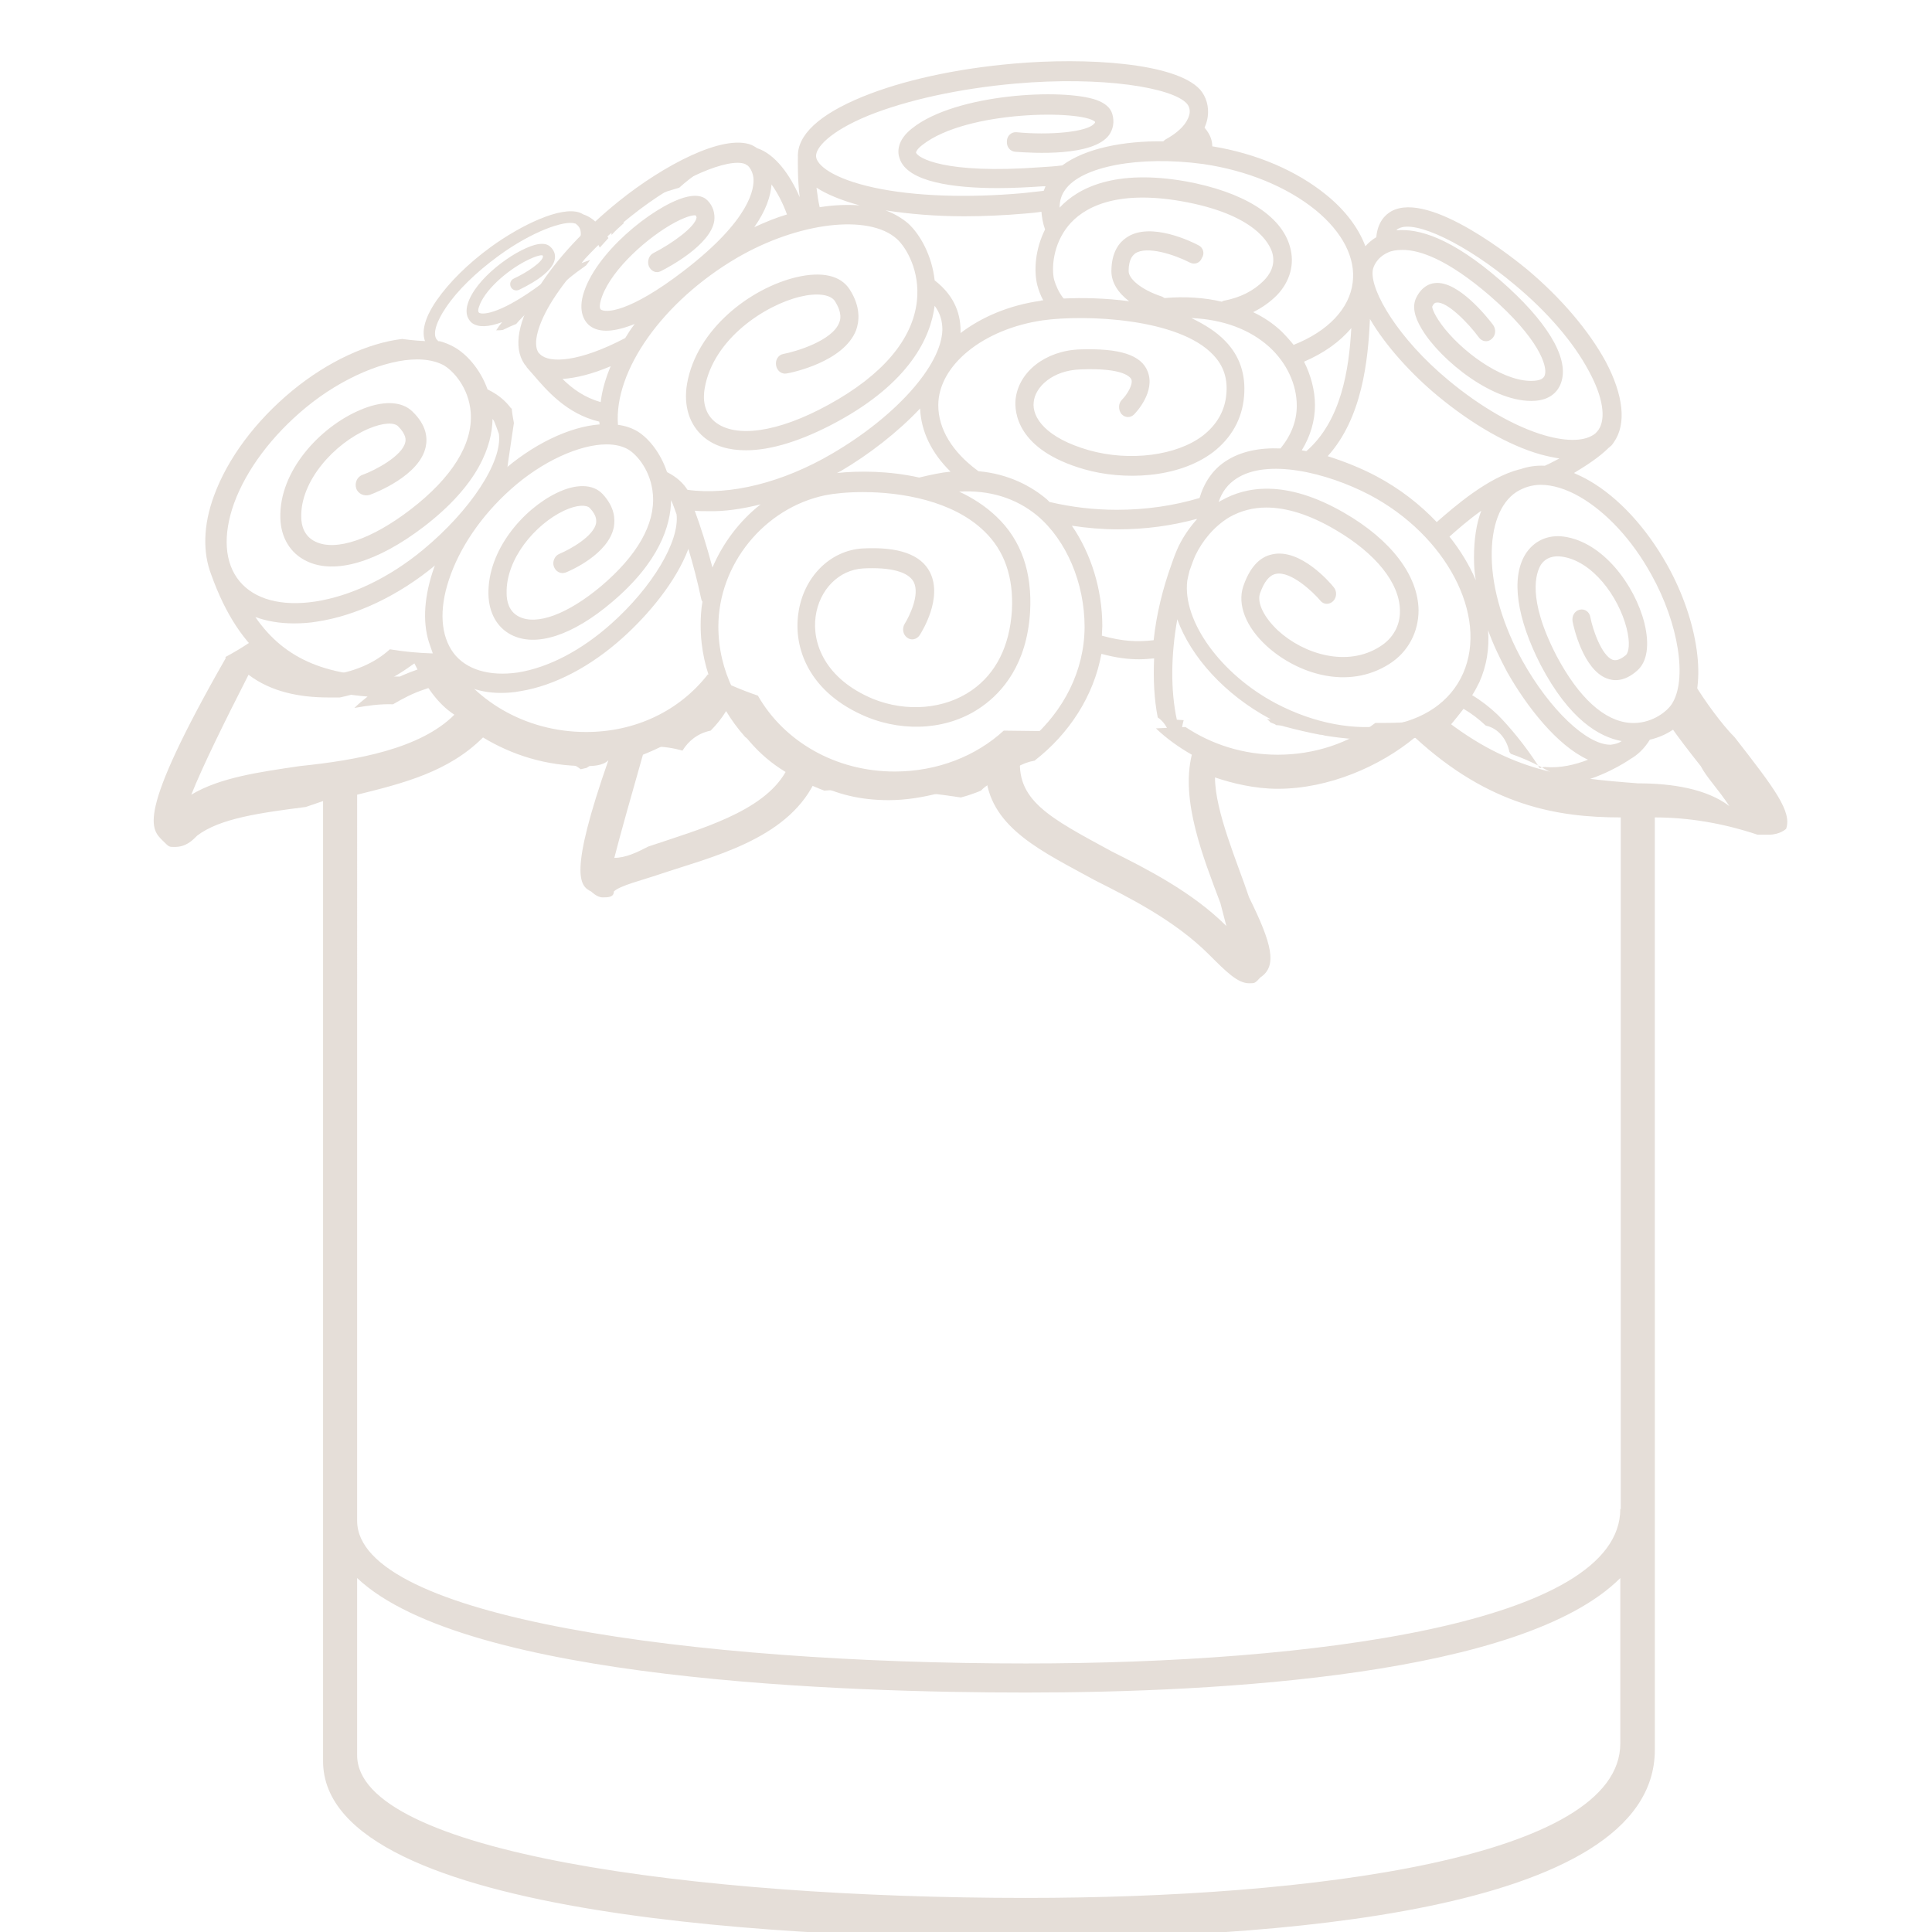 <?xml version="1.0" encoding="utf-8"?>
<!-- Generator: Adobe Illustrator 17.1.0, SVG Export Plug-In . SVG Version: 6.00 Build 0)  -->
<!DOCTYPE svg PUBLIC "-//W3C//DTD SVG 1.1//EN" "http://www.w3.org/Graphics/SVG/1.1/DTD/svg11.dtd">
<svg version="1.1" id="Слой_1" xmlns="http://www.w3.org/2000/svg" xmlns:xlink="http://www.w3.org/1999/xlink" x="0px" y="0px"
	 viewBox="0 0 425.2 425.2" enable-background="new 0 0 425.2 425.2" xml:space="preserve">
<path fill="#e5ded8" d="M381.8,162.3c-2.9-2.9-6.7-8.2-8.7-11.5c-0.7,0.6-1.4,1.2-2.1,1.7c-0.5,2.7-1.8,5.1-3.5,7.1
	c1.8,2.6,4.1,5.6,6.8,9c1.3,2.5,3.8,5,6.3,8.8c-5-3.8-12.6-5-20.1-5c-15.6-1.2-27.8-2.4-43.1-14.5c-4,0.8-8.1,1.2-12.4,1.2
	c-0.8,0-1.6,0-2.3,0c-5.8,4.4-13.3,7-21.5,7c-7.6,0-14.6-2.3-20.3-6.1c-2.2,0.1-4.3,0.2-6.5,0.3c2.4,2.3,5.1,4.2,7.9,5.8
	c-2.5,10.1,2.5,22.6,6.3,32.7l1.3,5c-7.5-7.5-17.6-12.6-25.2-16.4c-13.8-7.5-21.4-11.3-20.1-21.4c1.6-1.6,3.2-3.4,4.7-5.1
	c-2.8,0-5.6-0.1-8.4-0.1c-6.1,5.6-14.6,9-24,9c-13.1,0-24.4-6.7-30.1-16.7c-3.8-1.3-7.5-2.9-11-4.7c-6.3,8.1-16,12.7-26.8,12.7
	c-13.6,0-25.2-7.2-30.7-17.3c-1.1,0-2.2,0-3.3,0c-3.1-0.1-6.2-0.4-9.2-0.9c-3.3,3-7.4,4.7-12.2,5.6c-6.2,1.2-13.5-2.4-18.5-7.2
	c-1.8,1.2-3.6,2.3-5.5,3.3c0,0.1,0.1,0.1,0.1,0.2c-20.1,35.2-16.4,37.7-13.8,40.3c1.3,1.3,1.3,1.3,2.5,1.3c2.5,0,3.8-1.3,5-2.5
	c5-3.8,13.8-5,23.9-6.3l3.8-1.3v211.3c0,35.2,108.2,39,154.7,39c51.6,0,138.4-5,138.4-41.5V179.9c7.5,0,15.1,1.3,22.6,3.8
	c1.3,0,1.3,0,2.5,0c2.5,0,3.8-1.3,3.8-1.3C394.4,178.6,390.6,173.6,381.8,162.3z M141.5,166.1c6.3-2.5,12.6-6.3,17.6-11.3
	c3.8,6.3,7.5,11.3,13.8,15.1c-5,8.8-18.9,12.6-30.2,16.4c-2.5,1.3-5,2.5-7.5,2.5C136.5,183.7,139,174.9,141.5,166.1z M66,168.6
	c-8.8,1.3-17.6,2.5-23.9,6.3c2.5-6.3,7.5-16.4,12.6-26.4c5,3.8,11.3,5,17.6,5c1.3,0,2.5,0,2.5,0c6.3-1.3,11.3-3.8,16.4-7.5
	c2.5,5,5,8.8,8.8,11.3C92.5,164.8,78.6,167.3,66,168.6z M356.6,383.7c0,25.2-67.9,34-130.8,34c-73,0-147.2-10.1-147.2-31.4v-39
	c23.9,22.6,108.2,25.2,147.2,25.2c42.8,0,109.4-3.8,130.8-25.2V383.7z M356.6,332.1c0,25.2-67.9,34-130.8,34
	c-73,0-147.2-10.1-147.2-31.4V174.9c10.1-2.5,20.1-5,27.7-12.6c6.3,3.8,13.8,6.3,22.6,6.3c1.3,0,3.8,0,5-1.3
	c-8.8,25.2-6.3,27.7-3.8,28.9c0,0,1.3,1.3,2.5,1.3s2.5,0,2.5-1.3c1.3-1.3,6.3-2.5,10.1-3.8c11.3-3.8,27.7-7.5,34-20.1
	c5,2.5,10.1,3.8,16.4,3.8c7.5,0,15.1-2.5,21.4-5c1.3,11.3,12.6,16.4,23.9,22.6c7.5,3.8,17.6,8.8,25.2,16.4c3.8,3.8,6.3,6.3,8.8,6.3
	c1.3,0,1.3,0,2.5-1.3c3.8-2.5,2.5-7.5-2.5-17.6c-2.5-7.5-7.5-18.9-7.5-26.4c3.8,1.3,8.8,2.5,13.8,2.5c11.3,0,22.6-5,30.2-11.3
	c16.4,15.1,31.4,17.6,45.3,17.6V332.1z"/>
<g>
	<path fill="#e5ded8" d="M366.9,124.3c-4.6-8.2-10.7-14.8-17.1-18.5c-1.2-0.7-2.3-1.2-3.4-1.7c2.5-1.5,5.5-3.4,7.7-5.6
		c0.2-0.1,0.3-0.3,0.5-0.4c0,0,0,0,0,0c0,0,0,0,0,0c0.2-0.2,0.4-0.5,0.6-0.8c2.8-4,2.1-10.3-1.8-17.7c-3.7-6.8-9.8-14-17.3-20.3
		c-2.2-1.8-21.4-17.5-29.9-12.8c-1.4,0.8-3,2.4-3.3,5.7c-1,0.6-1.8,1.3-2.4,2c-1.5-4-4.4-7.9-8.6-11.3c-6.5-5.3-15.3-9.1-25.1-10.7
		c0-1.2-0.4-2.6-1.7-4.1c0.4-0.9,0.6-1.7,0.7-2.4c0.3-2.2-0.3-4.4-1.7-6c-5.4-5.9-25-7.1-41-5.7c-12.7,1.1-24.5,3.7-33.3,7.3
		c-9.5,3.9-14.4,8.4-14.2,13.3c0,0,0,0,0,0c0,0.7-0.1,4.8,0.4,8.8c-2.1-4.9-5.4-9.5-9.4-10.8c-0.4-0.3-0.8-0.5-1.2-0.7
		c-6.3-2.5-19.5,4.6-29.1,12.3c-7.6,6.1-13.9,12.9-17.9,19.3c-4.4,7.1-5.5,12.9-3,16.6c0.1,0.2,0.3,0.3,0.4,0.5
		c0.1,0.1,0.1,0.2,0.1,0.2c0.4,0.5,0.9,1,1.4,1.6c3,3.5,7.4,8.7,14.6,10.4c0,0.2,0,0.4,0.1,0.6c-6.7,0.5-14.9,4.4-22,10.8
		c-7,6.3-12.3,14-14.8,21.7c-2,6.2-2.2,11.8-0.5,16.3c5.2,15.6,13.5,23.3,27.8,25c0,0,0.1,0,0.1,0c0.6,0.1,1.1,0.1,1.7,0.2
		c0,0-0.1,0.1-0.1,0.1c1.4,0.4,2.6,1,3.6,1.8c0.4-0.1,0.8-0.2,1.3-0.3c0,0,0,0,0,0c1.9-1.3,4-2.4,6.2-3.2c2.8-1,5.7-1.5,8.5-1.5
		c2.2,0,4.3,0.3,6.4,0.9c1.3-2.1,3.3-3.8,6.2-4.4c1.3-1.3,2.5-2.8,3.4-4.3c1.2,2,2.6,3.9,4.2,5.7c1.1,0.7,2,1.7,2.7,2.7
		c4.1,3.9,9.1,7,14.7,9.1c0.5,0,1.1-0.1,1.6-0.1c9.9-0.7,18.3,0.1,28.4,1.6c0,0,0,0,0.1,0c1.5-0.4,3-0.9,4.4-1.5
		c1.1-1.2,2.7-2.1,4.8-2.2c1.6-2.4,4.2-3.9,7-4.4c7.6-5.9,13-14.2,14.7-23.5c3.3,0.9,5.9,1.2,8.3,1.2c1.1,0,2.2-0.1,3.3-0.2
		c-0.2,4.6,0,9,0.8,13c1.2,0.8,2,2,2.5,3.4c0.1,0.2,0.3,0.3,0.4,0.5c0.8-0.1,1.6-0.1,2.4-0.1c-0.1-1.1,0.1-2.1,0.4-3.2
		c-0.5,0-1-0.1-1.5-0.1c-1.4-6.5-1.3-14.3,0.1-22.1c3,8.3,10.5,16.6,20.4,21.9c0,0,0.1,0,0.1,0.1c-0.3,0-0.6,0-0.8-0.1
		c0.3,0.3,0.6,0.5,0.8,0.8c0.5,0.2,0.9,0.3,1.3,0.6c0.6,0,1.2,0.1,1.8,0.3c2.6,0.7,5.2,1.3,7.8,1.8c0.4,0,0.8,0.1,1.1,0.2
		c8.6,1.4,17.5,1.3,26-0.5c1.6-1.7,3.1-3.6,4.5-5.4c1.7,1,3.3,2.2,4.9,3.7c2.8,0.6,4.6,3,5.2,5.8c0.1,0.1,0.2,0.3,0.3,0.4
		c4.6,1.6,8.9,3.9,12.8,6.7c6.8-1.1,12.6-4.9,13.6-5.6c1.4-0.8,2.9-2.1,4.2-4.2c3.9-0.9,7-3.2,8.5-5.6
		C375.7,150.8,373.9,136.8,366.9,124.3z M302.1,59.6c0.1-0.9,0.9-2.9,3.3-4c0.8-0.4,1.9-0.6,3.3-0.6c3.7,0,9.8,2,19.2,10.1
		c10.8,9.4,12.7,15.5,12.1,17.4c-0.2,0.8-1,1.2-2.3,1.3c-6.1,0.5-14.8-5.4-19.7-11.4c-2.4-3-2.8-4.6-2.8-4.9c0.4-0.9,0.8-0.9,1-0.9
		c2.2-0.3,6.9,4.4,9.3,7.7c0.7,0.9,1.9,1.1,2.8,0.3c0.9-0.8,1-2.1,0.3-3.1c-1.2-1.6-7.7-9.8-12.8-9.2c-1.2,0.1-2.9,0.8-4.1,3.2
		c-0.9,1.8-0.5,4.1,1.2,6.9c4.1,6.9,16,16.5,25,15.8c3-0.2,5.1-1.8,5.8-4.4c1.5-5.3-3.4-13.3-13.5-22.1c-10.7-9.3-18-11.5-22.9-11
		c0.2-0.2,0.4-0.4,0.5-0.4c3.6-2,14.9,3.4,25.6,12.4c7.1,5.9,12.9,12.6,16.3,19c3.1,5.7,3.8,10.4,2.1,12.9c-0.2,0.3-0.5,0.6-0.7,0.8
		c0,0,0,0,0,0c-2.1,1.7-6,1.9-11.2,0.4c-6.5-1.9-14-6.2-21.1-12.1C307.8,74.6,301.6,64.1,302.1,59.6z M301.5,70.2
		c3.5,6,9.3,12.3,15,17C324,93.4,332,98,339,100c1.5,0.4,2.9,0.7,4.2,0.9c-1.5,0.8-2.7,1.4-3.2,1.6c-2-0.1-3.8,0.2-5.5,0.8
		c0,0,0,0-0.1,0c-7,1.8-14.3,8.2-18.2,11.6c-3.7-3.9-8.2-7.4-13.3-10.1c-3.2-1.7-6.9-3.2-10.7-4.4C299.8,92,301.1,79.3,301.5,70.2z
		 M324.8,127.7c-1.4-3.3-3.4-6.6-5.8-9.6c1.8-1.6,4.2-3.7,7-5.7c-1.1,2.9-1.6,6.4-1.6,10.3C324.4,124.4,324.5,126.1,324.8,127.7z
		 M287,79.6c4.4-1.9,7.9-4.4,10.4-7.4c-0.5,9.1-2.2,20.4-9.9,27.1c-0.3-0.1-0.7-0.1-1-0.2c1.9-3.1,2.9-6.5,2.9-9.9
		C289.4,85.9,288.5,82.6,287,79.6z M264.8,36.1c9.6,1.4,18.4,5,24.7,10.1c6,4.9,8.9,10.6,8.2,16c-0.7,5.7-5.4,10.7-13,13.7
		c-0.8-1-1.7-2-2.7-3c-1.8-1.7-3.9-3.1-6.2-4.2c2-1,3.7-2.2,5.2-3.7c2.9-3,4-6.9,2.9-10.7c-1.9-6.9-10.3-12.1-23-14.4
		c-15.5-2.7-23.6,1.4-27.7,5.8c0-1.5,0.4-2.8,1.2-3.9C238,36.6,250.8,34.2,264.8,36.1z M206.5,89.2c0-8.8,9.9-16.8,23-18.7
		c9.3-1.3,29.9-0.5,37.5,7.6c2.3,2.4,3.2,5.2,2.9,8.6c-0.3,3.7-2.1,6.8-5.2,9.2c-5.8,4.4-16.1,5.7-25,3.2
		c-9.5-2.7-12.6-7.2-12.2-10.6c0.3-3.3,4.1-7,10.3-7.2c9.7-0.4,11,1.8,11.2,2.2c0.4,1.1-0.9,3.3-2.1,4.5c-0.8,0.8-0.8,2.2-0.1,3.1
		c0.8,0.9,2,0.9,2.8,0.1c0.5-0.5,4.7-5,3-9.4c-1.4-3.7-6.2-5.2-15-4.9c-7.6,0.3-13.5,5-14.1,11.1c-0.2,2.5,0.1,11,15.2,15.3
		c8.4,2.4,20.5,2.1,28.3-3.8c4-3.1,6.4-7.3,6.8-12.3c0.4-4.7-0.9-8.8-4.1-12.1c-2-2.1-4.6-3.7-7.5-5.1c7,0.3,12.9,2.5,17.2,6.4
		c3.8,3.5,6,8.2,6,12.9c0,3.3-1.2,6.5-3.6,9.4c-4.5-0.2-8.8,0.6-12.2,2.9c-2.7,1.8-4.6,4.6-5.6,8c-5.7,1.7-11.8,2.6-18.2,2.6
		c-5.1,0-10-0.6-14.7-1.7h-0.1c-0.2-0.2-0.4-0.4-0.6-0.6c-3.3-2.8-8.3-5.6-15.1-6.2c0,0-0.1-0.1-0.1-0.1
		C209.6,99.5,206.5,94.4,206.5,89.2z M209.2,103.8c-2.1,0.2-4.4,0.7-6.9,1.3c-6.7-1.5-13.3-1.5-18.1-1c0.3-0.1,0.5-0.3,0.8-0.4
		c6.3-3.7,12.6-8.6,17.5-13.8C202.7,94.9,205,99.7,209.2,103.8z M205.7,61.7c-0.6-5.5-3.2-10.1-5.8-12.5c-1.4-1.2-3.1-2.2-5-2.9
		c5.2,0.8,11,1.3,17.3,1.3c4.3,0,8.8-0.2,13.4-0.6c1.2-0.1,2.4-0.2,3.6-0.4c0.1,1.2,0.3,2.5,0.8,3.9c-2.2,4.4-2.5,9.1-1.7,12.3
		c0.3,1.1,0.7,2.2,1.3,3.3c-0.2,0-0.4,0-0.6,0.1c-7,1-13,3.6-17.6,7.1c0-0.2,0-0.3,0-0.5C211.4,69.7,210.5,65.4,205.7,61.7z
		 M263.8,54c-1.1-0.6-10.6-5.4-15.9-1.7c-1.5,1-3.3,3.1-3.3,7.4c0,2.4,1.4,4.7,3.9,6.6c-5.2-0.7-10.3-0.8-14.4-0.6
		c0,0,0-0.1-0.1-0.1c-1-1.3-1.6-2.7-2-4c-0.6-2.5-0.3-7.7,3.1-11.9c3.2-3.9,10.2-8,25-5.4c16.3,2.9,19.3,9.4,19.9,11.3
		c0.8,2.8-0.6,4.9-1.9,6.2c-2.2,2.2-5.1,3.7-8.8,4.4c-0.1,0-0.2,0.1-0.4,0.2c-3.8-0.9-8.1-1.2-12.6-0.8c-0.2-0.1-0.3-0.2-0.5-0.3
		c-4.9-1.6-7.5-4.1-7.4-5.7c0-2.8,1.1-3.5,1.4-3.8c2.6-1.8,8.8,0.3,12.1,2c1,0.5,2.2,0.1,2.6-1C265.2,55.8,264.8,54.5,263.8,54z
		 M191.2,25.4c8.5-3.4,19.9-5.9,32.2-7c19.3-1.7,34.7,0.9,37.8,4.4c0.2,0.2,0.8,1,0.6,2.2c-0.2,1.1-1.1,3.4-5.3,5.7
		c-0.2,0.1-0.3,0.3-0.5,0.4c-8.6-0.1-17.1,1.5-22.2,5.3c0,0,0,0,0,0c-1.5,0.2-3.1,0.3-4.7,0.4c-21.4,1.6-27.1-2.1-27.5-3.2
		c0-0.1,0.1-0.7,1.4-1.7c9.8-7.7,35.2-7.7,38-5.1c0,0.2,0,0.3-0.1,0.3c-1.4,2-10,2.7-17.2,2c-1.1-0.1-2.1,0.8-2.1,2
		c-0.1,1.2,0.7,2.2,1.8,2.3c4,0.3,17.2,1.1,20.7-3.7c0.9-1.3,1.2-2.9,0.7-4.6c-0.4-1.4-1.6-2.4-3.5-3.1c-7.4-2.6-30.9-1.4-40.5,6.2
		c-3.5,2.7-3.3,5.4-2.8,6.7c1.7,5.2,12,6.5,21.6,6.5c3.5,0,7-0.2,9.9-0.4c0.2,0,0.4,0,0.6,0c-0.1,0.3-0.3,0.7-0.4,1
		c-1.5,0.2-3,0.3-4.5,0.5c-12.3,1.1-24,0.7-32.8-1.2c-9.2-2-12.7-5-12.8-6.9C179.5,32.6,182.4,29,191.2,25.4z M189.2,45.2
		c-2.7-0.2-5.6-0.1-8.8,0.4c-0.3-1.2-0.5-2.7-0.7-4.3C182,42.8,185.2,44.1,189.2,45.2z M197.4,52.6c2.1,1.9,5.1,7.1,4.4,13.6
		c-0.9,8.5-7.6,16.4-19.5,22.9c-11.1,6.1-20.5,7.4-25,3.7c-2.5-2.1-2.6-5.2-2.2-7.4c1.9-10.9,13.4-18.3,21-20.1
		c3.7-0.9,6.6-0.5,7.6,0.9c1.8,2.8,1.2,4.3,1,4.8c-1.5,4-9.6,6.4-12.3,6.9c-1.1,0.2-1.8,1.3-1.6,2.5c0.2,1.2,1.2,2,2.3,1.8
		c1.3-0.2,12.6-2.6,15.3-9.5c0.7-1.9,1.1-5.1-1.4-9c-2-3.1-6.1-4-11.7-2.7c-10.1,2.4-22,11.4-24.1,23.5c-0.8,4.8,0.5,9,3.7,11.7
		c2.4,2,5.5,2.9,9.3,2.9c5.5,0,12.3-2.1,19.9-6.2c16.1-8.7,20.7-18.6,21.6-25.6c1.2,1.6,1.7,3.3,1.7,5.3c-0.2,7.8-10.2,19-24.2,27.2
		c-10.9,6.4-22.5,9.3-31.9,8c-0.9-1.4-2.3-2.8-4.5-3.9c-1.4-4.2-4-7.4-6.4-8.9c-1.3-0.8-2.8-1.3-4.4-1.5
		c-0.9-11.9,9.8-27.1,26.1-36.7C175.6,48.9,191.2,47,197.4,52.6z M167.4,111c-4.6,3.6-8.3,8.5-10.6,13.9c-1.3-4.9-2.7-9.3-3.9-12.5
		c0.9,0.1,1.9,0.1,2.9,0.1C159.5,112.6,163.4,112,167.4,111z M169.8,40.6c1.3,1.8,2.5,4.1,3.4,6.6c-2.4,0.7-4.8,1.7-7.2,2.8
		C168.6,46.3,169.6,43.2,169.8,40.6z M118.9,78c0,0-0.1-0.1-0.1-0.1c-0.1-0.1-0.2-0.2-0.3-0.3c-1.3-2-0.1-6.4,3.1-11.5
		c3.8-6,9.8-12.5,17-18.3c11.2-9,21.9-13.1,25.4-11.7c0.1,0.1,0.3,0.2,0.5,0.3c0,0,0,0,0,0c0.5,0.4,1.1,1.3,1.3,2.6
		c0.3,2.4-0.6,9.3-15.3,20.6c-12.1,9.3-17.3,9.3-18.3,8.5c-0.3-0.3-0.2-1.2,0-1.9c1.6-5.9,9-12.9,15.2-16.6c3.4-2,5.2-2.3,5.7-2.2
		c0.2,0.3,0.2,0.4,0.2,0.5c-0.3,2-5.2,5.6-9.5,7.8c-1,0.5-1.4,1.8-1,2.9c0.5,1.1,1.6,1.6,2.6,1.1c1.8-0.9,11-5.8,11.8-11.1
		c0.2-1.7-0.3-3.3-1.5-4.5c-1.1-1.1-2.8-1.3-5.2-0.6c-7,2.1-19.7,12.3-22.2,21.5c-1.1,4.1,0.7,6.1,1.5,6.7c2.1,1.6,5.4,1.4,9.9-0.4
		c-0.8,1-1.5,2.1-2.1,3.1C127.5,79.7,121,80,118.9,78z M123.8,83.4c3-0.2,6.6-1.1,10.6-2.8c-1.1,2.6-1.9,5.3-2.2,7.9
		C128.7,87.5,126,85.6,123.8,83.4z M99.8,143.7c-2.8-3.8-3.2-9.5-1-16.1c2.3-7,7.1-14.1,13.6-19.9c6.9-6.2,15.2-9.9,21.1-9.9
		c1.9,0,3.6,0.4,4.9,1.2c1.9,1.2,4.9,4.7,5.3,9.9c0.5,6.5-3.5,13.4-11.4,20.1c-7.4,6.2-14.2,8.7-18.1,6.7c-2.2-1.1-2.7-3.4-2.7-5.1
		c-0.2-7.6,6.3-15.2,12.6-18.2c3-1.4,5-1.3,5.7-0.6c1.7,1.8,1.4,2.9,1.4,3.3c-0.5,2.9-5.7,5.8-8.1,6.8c-1,0.4-1.6,1.7-1.2,2.8
		c0.4,1.1,1.5,1.7,2.6,1.3c1-0.4,9.4-4,10.6-10c0.3-1.8,0.2-4.4-2.5-7.3c-2.1-2.2-5.8-2.3-10.1-0.2c-7.4,3.6-15.2,12.6-15,22.3
		c0.1,4.1,1.9,7.3,5,8.9c5.4,2.8,13.5,0.2,22.2-7.2c10.4-8.8,12.9-16.8,13-22.4c0.1,0.1,0.1,0.3,0.2,0.4c0.3,0.7,0.6,1.6,1,2.7
		c0.7,5.9-5.3,16-14.4,24.1c-6.5,5.8-13.7,9.6-20.5,10.7C107.7,148.9,102.6,147.4,99.8,143.7z M149.3,160.8
		c-5-1.1-10.4-0.8-15.5,1.1c-1.2,0.4-2.3,1-3.5,1.5c-13.3,0.3-21.7-3.3-27.4-12.3c2.2,0.9,4.6,1.4,7.3,1.4c1.4,0,2.9-0.1,4.4-0.4
		c7.4-1.2,15.4-5.4,22.4-11.7c5.7-5.1,11.8-12.4,14.5-19.6c1,3.3,2,7.1,2.8,10.9c0.1,0.3,0.1,0.5,0.3,0.7c-0.3,1.7-0.4,3.5-0.4,5.2
		c0,5.1,1.1,10,3.1,14.4C156,155.4,153.1,159.1,149.3,160.8z M198.3,173.1c-22.2,0-40.2-15.8-40.2-35.2c0-13.7,10.1-26.1,23.5-28.9
		c2-0.4,4.9-0.7,8.3-0.7c8.5,0,19.8,1.9,26.7,8.6c4.5,4.3,6.5,10.2,6.1,17.5c-0.5,7.8-3.5,13.8-8.8,17.5c-6,4.2-14.4,4.9-21.8,1.9
		c-10.5-4.4-13.4-12.2-12.6-18.1c0.8-5.9,5.1-10.3,10.5-10.6c5.9-0.3,9.9,0.7,11.1,3c1.4,2.8-1,7.6-2,9.2c-0.6,1-0.4,2.3,0.5,3
		s2.1,0.5,2.8-0.5c0.5-0.8,5.1-8.1,2.3-13.8c-2-4-7-5.7-14.8-5.3c-7.2,0.4-13.1,6.3-14.2,14.3c-1.1,7.6,2.3,17.5,15.1,22.8
		c8.6,3.5,18.3,2.7,25.3-2.3c4.4-3.1,9.9-9.2,10.6-20.8c0.5-8.7-1.9-15.8-7.4-21c-2.4-2.3-5.2-4.1-8.2-5.5
		c6.6-0.4,12.5,1.4,17.2,5.3c6.4,5.4,10.4,14.8,10.4,24.5C238.6,157.3,220.5,173.1,198.3,173.1z M259.5,120c0,0.1-0.1,0.1-0.1,0.2
		c-0.6,1.3-1.1,2.6-1.5,3.8c-2,5.5-3.4,11.2-4,16.9c-3.6,0.4-6.7,0.3-11.4-1c0-0.7,0.1-1.4,0.1-2.1c0-8.1-2.5-16-6.7-22.1
		c3.3,0.5,6.7,0.8,10.1,0.8c6.1,0,11.9-0.8,17.4-2.3c0,0,0,0.1,0,0.1C261.8,116.1,260.5,118,259.5,120
		C259.6,119.9,259.5,119.9,259.5,120z M322,148.2c-5.6,12.7-24.1,15.6-41.2,6.6c-12.1-6.4-20.6-18.1-19.5-27
		c0.1-0.6,0.3-1.4,0.5-2.2c0.4-1.1,0.8-2.3,1.3-3.4c1.5-3.1,4-6.3,7.5-8.4c2.5-1.4,5.2-2.1,8.1-2.1c4.5,0,9.6,1.6,15.2,4.9
		c8.9,5.2,14.1,11.7,14.2,17.7c0.1,3.3-1.5,6.2-4.4,8c-7.2,4.6-16.7,1.7-22.4-3.5c-3.1-2.9-4.7-6.1-4-8.2c0.9-2.5,2-4,3.5-4.3
		c3.3-0.7,8.3,4.1,9.8,5.9c0.7,0.9,2,0.9,2.8,0.1c0.8-0.8,0.9-2.2,0.1-3.1c-0.7-0.9-7.3-8.6-13.5-7.2c-2.9,0.6-5,3-6.4,7.1
		c-1.3,4,0.6,8.9,5.2,13.1c6.6,6,17.8,9.8,27,3.9c4.1-2.6,6.4-7,6.4-11.8c-0.1-7.7-6.1-15.5-16.3-21.4c-13.1-7.6-21.9-5.7-27-2.8
		c-0.3,0.1-0.5,0.3-0.7,0.4c0.7-2.2,2-3.9,3.8-5.1c6.8-4.6,20-1.4,29.4,3.5C318.3,117.8,327.6,135.5,322,148.2z M340,168.8
		c-0.4,0-0.8,0.1-1.1,0.3c-3.2-5.1-6.9-9.4-9.3-11.8c-1.8-1.7-3.6-3.1-5.6-4.3c0.6-0.9,1.1-1.9,1.6-2.9c1.6-3.6,2.2-7.4,1.9-11.4
		c1.1,3.1,2.6,6.2,4.2,9.2c4.3,7.6,11,16.2,17.8,19.3C346.7,168.3,343.4,169.1,340,168.8z M367.9,155c-1.2,1.8-4.7,4.4-9.1,4.1
		c-5.7-0.4-11.3-5.5-16.2-14.7c-6.7-12.9-4.4-18.4-3.6-19.9c1.2-2,3.2-2.2,4.7-2c6.7,0.9,12.5,8.7,14.3,15.8
		c0.8,3.2,0.5,5.3-0.2,5.9c-1.7,1.4-2.6,1.1-2.9,1c-2.4-0.9-4.4-6.7-4.9-9.4c-0.2-1.2-1.3-1.9-2.4-1.6c-1.1,0.3-1.7,1.4-1.5,2.6
		c0.2,1.1,2.3,10.5,7.5,12.5c1.5,0.6,3.9,0.8,6.7-1.7c2.2-1.9,2.8-5.6,1.6-10.5c-2.1-8.3-9.1-17.8-17.7-19c-3.6-0.5-6.7,1-8.5,3.9
		c-3.2,5.2-1.9,14.1,3.4,24.4c6.3,12,12.9,15.8,17.8,16.7c-0.7,0.5-1.6,0.7-2.4,0.8h-0.1c-5.2,0-13.3-7.7-19.3-18.4
		c-4.2-7.6-6.7-15.7-6.8-22.9c-0.1-6.8,1.8-11.9,5.4-14.3c1.6-1,3.4-1.6,5.4-1.6c2.6,0,5.6,0.9,8.7,2.7c5.8,3.4,11.4,9.4,15.6,17
		C369.5,137.3,371.4,149.7,367.9,155z"/>
</g>
<g>
	<path fill="#e5ded8" d="M112.5,89.9c-1.1-1.5-2.7-3-5.2-4.2c-1.6-4.5-4.7-7.9-7.5-9.4c-0.9-0.5-1.9-0.9-3-1.2c-0.6,0-1.1,0-1.7,0
		c-2.2,0-4.4-0.2-6.6-0.5c-7.5,0.9-16.3,4.9-24.2,11.4c-8.1,6.7-14.2,14.9-17.2,23.1c-2.4,6.5-2.5,12.5-0.6,17.4
		c6.2,17.3,16.5,25.4,34.4,26.8c-1,0.8-2,1.6-2.9,2.5c2.8-0.5,5.7-0.9,8.5-0.8c2.2-1.3,4.5-2.5,7-3.3c1.9-0.7,3.9-1.1,5.9-1.3
		c0,0,0,0,0-0.1c0-1.5,0.1-3.1,0.2-4.6c-2.6,0.3-5.1,0.8-7.6,1.6c-1.4,0.5-2.7,1-4,1.6c-15.5,0.3-25.2-3.5-31.8-13.1
		c2.5,0.9,5.3,1.4,8.5,1.4c1.6,0,3.4-0.1,5.1-0.4c8.6-1.3,17.9-5.7,26-12.4c5.9-4.8,12.1-11.5,15.6-18.3c0.1-2.9,0.7-6.1,1.7-13
		c-0.2-1.1-0.4-2.2-0.5-3.4C112.7,89.9,112.6,89.9,112.5,89.9z M93.1,121c-7.5,6.2-15.9,10.2-23.8,11.4c-7.4,1.1-13.3-0.5-16.6-4.5
		c-3.3-4-3.7-10.1-1.2-17.1c2.7-7.4,8.3-14.9,15.8-21.1c8-6.6,17.6-10.6,24.5-10.6c2.2,0,4.1,0.4,5.7,1.2c2.2,1.2,5.7,5,6.1,10.5
		c0.5,6.9-4.1,14.3-13.2,21.3c-8.6,6.6-16.5,9.3-21,7.1c-2.5-1.2-3.1-3.6-3.1-5.4c-0.2-8,7.3-16.2,14.7-19.4
		c3.5-1.5,5.8-1.4,6.6-0.6c1.9,1.9,1.7,3.1,1.6,3.5c-0.6,3-6.6,6.2-9.4,7.2c-1.2,0.4-1.8,1.8-1.4,3c0.4,1.2,1.8,1.8,3,1.4
		c1.1-0.4,11-4.2,12.3-10.6c0.4-1.9,0.2-4.7-2.9-7.7c-2.4-2.4-6.7-2.5-11.7-0.3C70.5,94,61.4,103.6,61.7,114
		c0.1,4.3,2.2,7.8,5.8,9.5c6.2,3,15.6,0.2,25.8-7.6c12.1-9.3,15-17.8,15.1-23.7c0.1,0.1,0.2,0.3,0.3,0.4c0.3,0.7,0.7,1.7,1.1,2.9
		C110.6,101.6,103.6,112.3,93.1,121z"/>
</g>
<g>
	<path fill="#e5ded8" d="M137.3,49.1c-0.2-0.3-0.3-0.5-0.3-0.7c-0.1-1.2,1.9-3.4,7.8-5.6c1.4-0.5,3-1,4.7-1.5
		c1.3-1.2,2.9-2.4,4.9-3.9c-3.9,0.8-7.4,1.7-10.4,2.8c-6.3,2.4-9.6,5.2-9.5,8.1c0,0,0,0,0,0c0,0.3-0.1,1.7,0.1,3.4
		C135.3,50.9,136.3,50,137.3,49.1z"/>
	<path fill="#e5ded8" d="M96.5,75.1c0,0-0.1-0.1-0.1-0.1c0,0-0.1-0.1-0.1-0.1c-0.1-0.1-0.1-0.1-0.2-0.2c-0.9-1.2-0.1-3.9,2.1-7.1
		c2.5-3.7,6.5-7.6,11.4-11.2c7.5-5.5,14.7-8,17-7.2c0.1,0,0.2,0.1,0.3,0.2c0,0,0,0,0,0c0.4,0.3,0.8,0.8,0.9,1.6
		c0.2,1.5-0.4,5.7-10.2,12.6c-8.1,5.7-11.6,5.7-12.2,5.2c-0.2-0.2-0.2-0.7,0-1.2c1.1-3.6,6-7.9,10.2-10.1c2.3-1.2,3.5-1.4,3.8-1.3
		c0.1,0.2,0.1,0.2,0.1,0.3c-0.2,1.2-3.4,3.4-6.4,4.8c-0.7,0.3-1,1.1-0.7,1.8c0.3,0.7,1.1,1,1.8,0.7c1.2-0.6,7.4-3.5,7.9-6.8
		c0.2-1-0.2-2-1-2.7c-0.7-0.7-1.9-0.8-3.4-0.4c-4.7,1.3-13.2,7.5-14.8,13.1c-0.7,2.5,0.5,3.7,1,4.1c1.4,1,3.6,0.9,6.6-0.2
		c-0.5,0.6-0.9,1.2-1.3,1.8c0.5,0,1,0,1.5-0.1c1-0.5,1.9-0.9,2.9-1.3c1.9-2.2,4.2-4.2,6.8-6.1c1.4-1.3,2.9-2.5,4.4-3.6
		c1.4-1.2,2.8-2.2,4.2-3.2c0.3-0.4,0.6-0.8,0.9-1.2c-0.6,0.2-1.3,0.5-1.9,0.7c1.7-2.3,2.4-4.2,2.5-5.8c0.5,0.7,1.1,1.5,1.5,2.4
		c0.6-0.7,1.3-1.4,1.9-2.1c-1.4-2.4-3.3-4.5-5.5-5.2c-0.3-0.2-0.6-0.3-0.8-0.4c-4.2-1.5-13,2.8-19.5,7.5c-5.1,3.7-9.3,7.9-12,11.8
		c-2.9,4.2-3.6,7.6-2.1,9.9C94.7,75.7,95.6,75.4,96.5,75.1z"/>
</g>
</svg>
